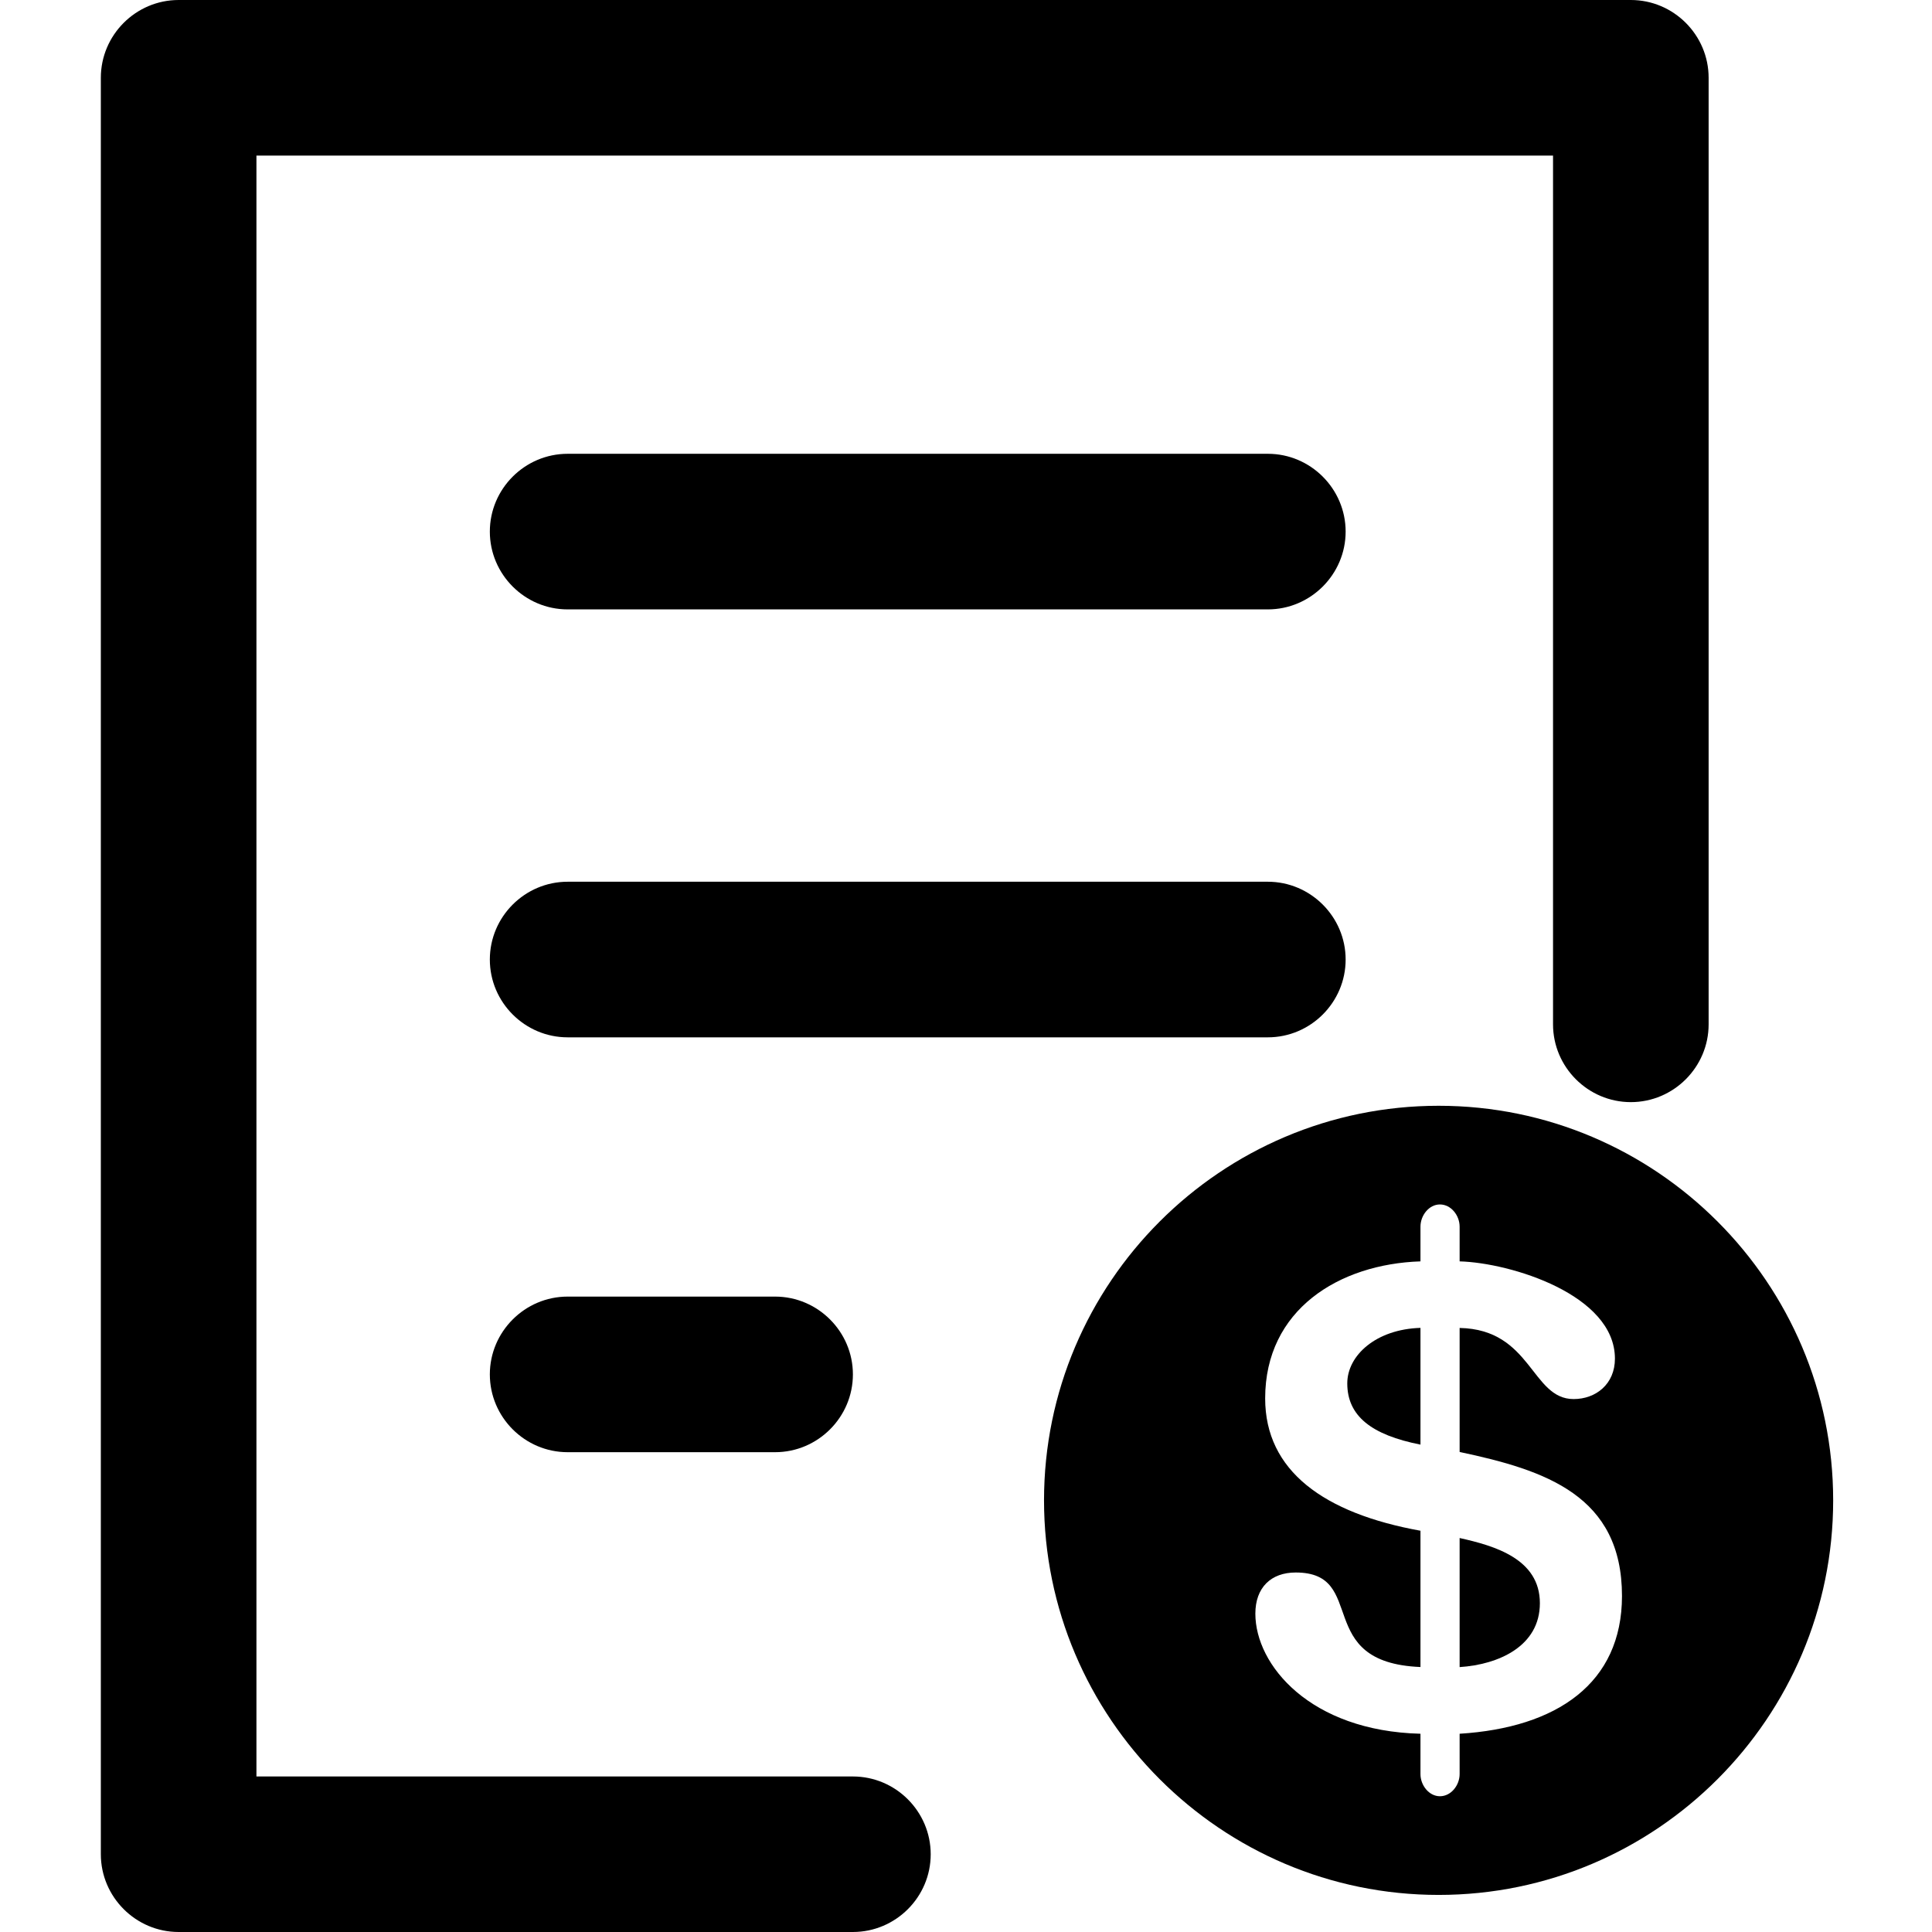 <?xml version="1.0" encoding="utf-8"?>
<!-- Generator: Adobe Illustrator 16.0.0, SVG Export Plug-In . SVG Version: 6.00 Build 0)  -->
<!DOCTYPE svg PUBLIC "-//W3C//DTD SVG 1.1//EN" "http://www.w3.org/Graphics/SVG/1.1/DTD/svg11.dtd">
<svg version="1.1" id="圖層_1" xmlns="http://www.w3.org/2000/svg" xmlns:xlink="http://www.w3.org/1999/xlink" x="0px" y="0px"
	 width="26px" height="26px" viewBox="0 0 26 26" enable-background="new 0 0 26 26" xml:space="preserve">
<g>
	<g id="Layer_1_1_">
		<g>
			<path d="M19.643,20.698v1.737c0.525-0.034,1.08-0.281,1.08-0.86C20.723,20.979,20.115,20.803,19.643,20.698z"/>
			<path d="M18.131,18.617c0,0.439,0.326,0.694,0.985,0.824V17.87C18.518,17.888,18.131,18.24,18.131,18.617z"/>
			<path d="M19.361,14.881c-2.929,0-5.311,2.383-5.311,5.31s2.382,5.31,5.311,5.31c2.928,0,5.309-2.383,5.309-5.31
				S22.289,14.881,19.361,14.881z M19.643,23.332v0.543c0,0.149-0.114,0.298-0.265,0.298c-0.148,0-0.262-0.148-0.262-0.298v-0.543
				c-1.484-0.037-2.222-0.924-2.222-1.616c0-0.352,0.211-0.554,0.543-0.554c0.983,0,0.22,1.212,1.679,1.272V20.6
				c-1.301-0.235-2.09-0.807-2.09-1.781c0-1.193,0.992-1.808,2.09-1.844v-0.467c0-0.15,0.113-0.299,0.262-0.299
				c0.15,0,0.265,0.148,0.265,0.299v0.467c0.685,0.019,2.09,0.448,2.09,1.309c0,0.343-0.257,0.544-0.556,0.544
				c-0.571,0-0.563-0.938-1.534-0.957v1.669c1.159,0.245,2.185,0.588,2.185,1.939C21.827,22.655,20.95,23.251,19.643,23.332z"/>
		</g>
	</g>
</g>
<path d="M20.9,13.785V2.094H3.451v21.813h8.027c0.576,0,1.047,0.471,1.047,1.047S12.054,26,11.478,26H2.404
	c-0.576,0-1.047-0.471-1.047-1.047V1.047C1.357,0.471,1.828,0,2.404,0h19.543c0.576,0,1.047,0.471,1.047,1.047v12.738
	c0,0.576-0.471,1.047-1.047,1.047S20.9,14.361,20.9,13.785z"/>
<path d="M17.063,6.107H7.639c-0.576,0-1.047,0.471-1.047,1.047c0,0.576,0.471,1.047,1.047,1.047h9.423
	c0.575,0,1.047-0.471,1.047-1.047C18.109,6.579,17.638,6.107,17.063,6.107z"/>
<path d="M18.109,12.913c0-0.576-0.472-1.047-1.047-1.047H7.639c-0.576,0-1.047,0.471-1.047,1.047c0,0.576,0.471,1.047,1.047,1.047
	h9.423C17.638,13.96,18.109,13.489,18.109,12.913z"/>
<path d="M7.639,17.449c-0.576,0-1.047,0.472-1.047,1.047c0,0.576,0.471,1.047,1.047,1.047h2.792c0.576,0,1.047-0.471,1.047-1.047
	c0-0.575-0.471-1.047-1.047-1.047H7.639z"/>
</svg>
